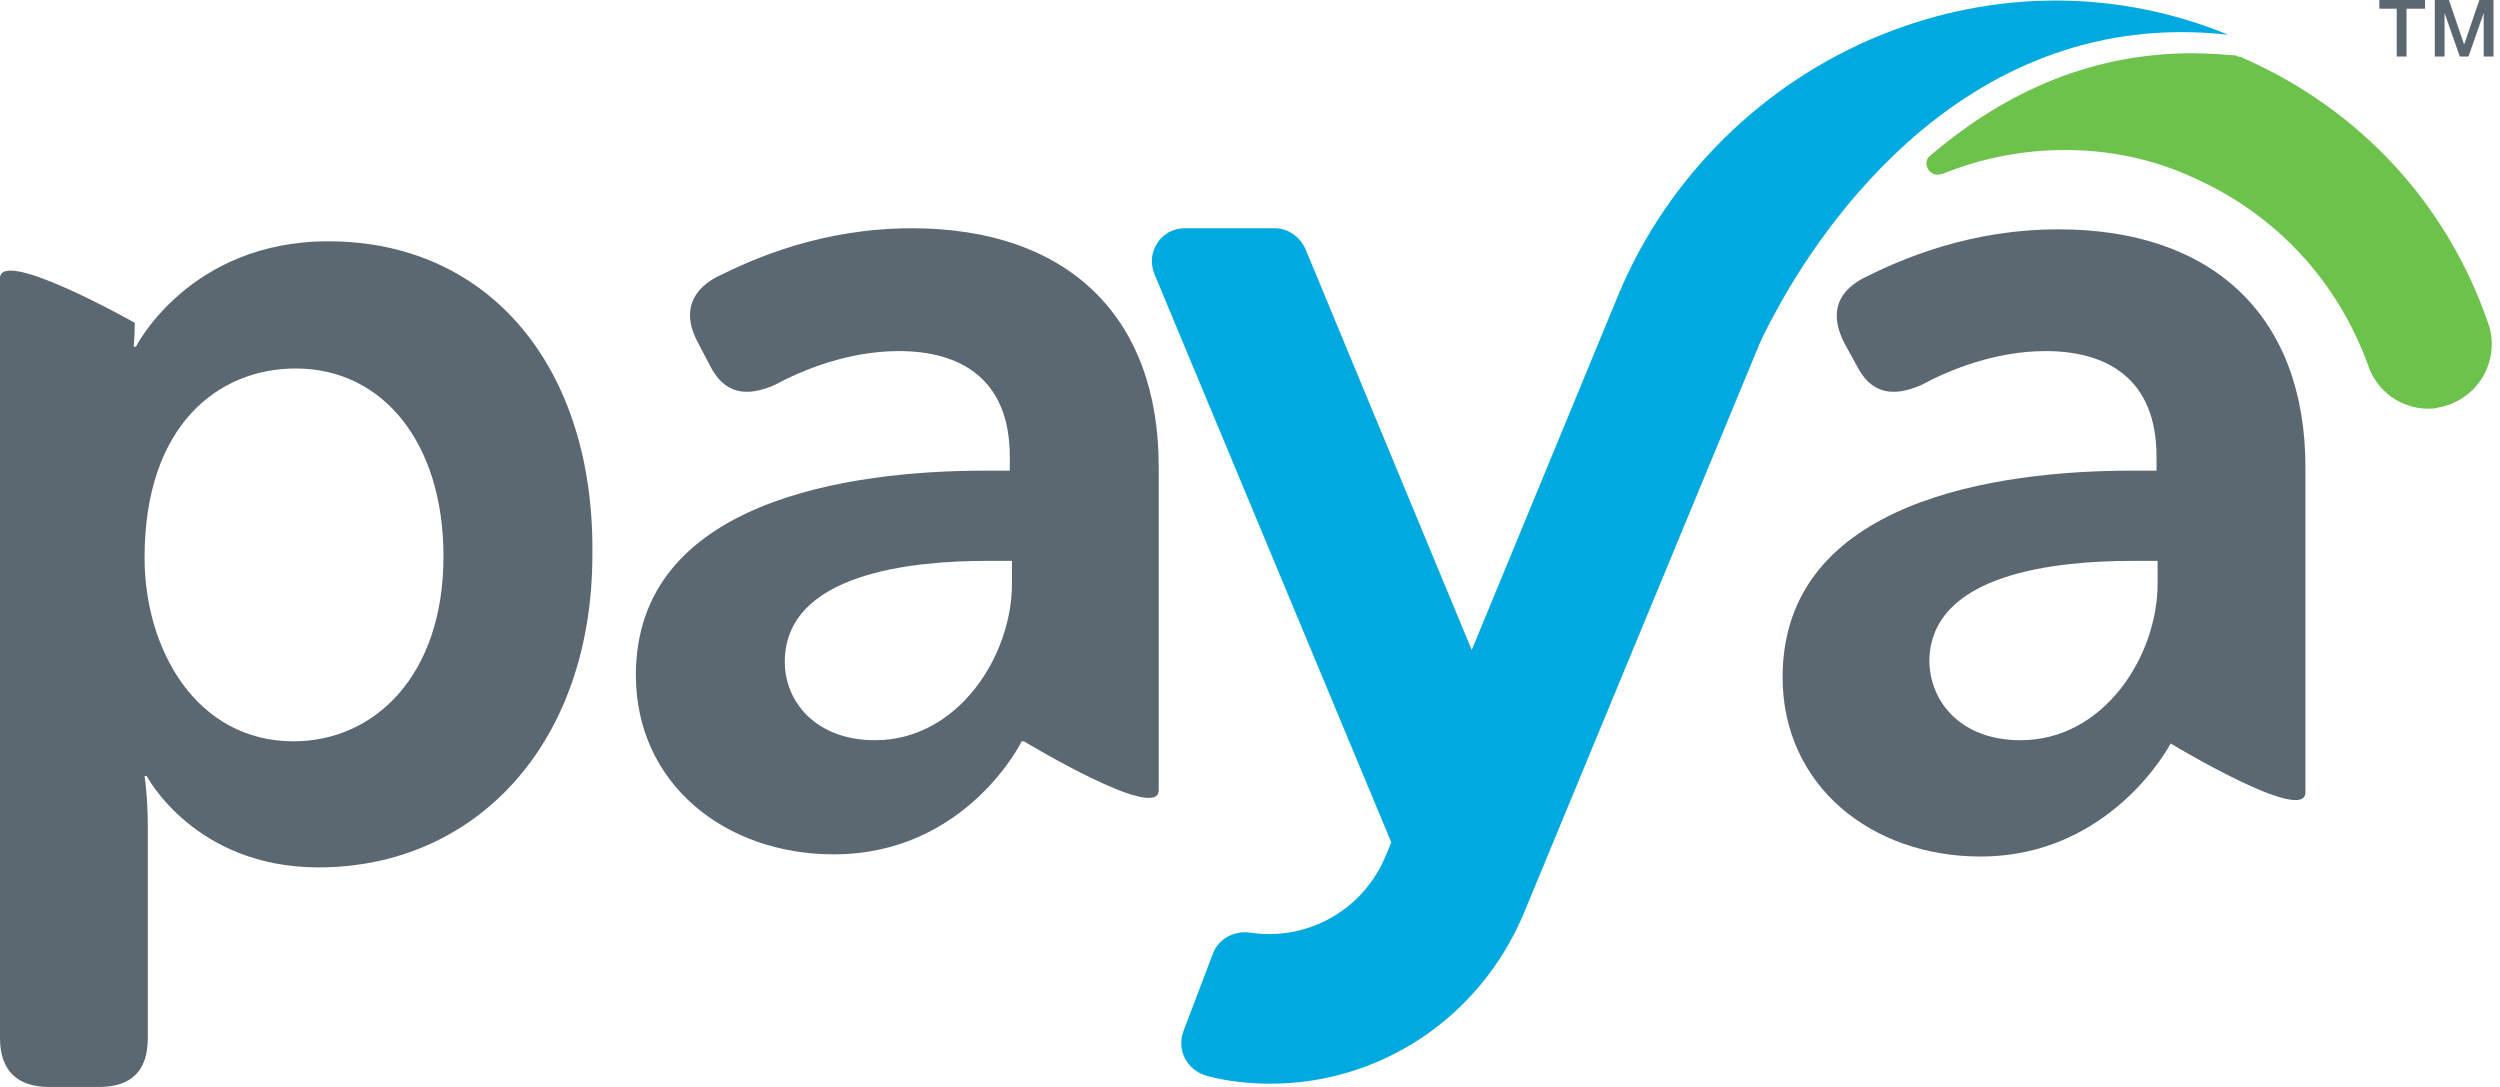 <svg width="92" height="40" viewBox="0 0 92 40" fill="none" xmlns="http://www.w3.org/2000/svg">
<path d="M12.08 8.88C6.96 8.88 5 12.76 5 12.76H4.92C4.92 12.76 4.96 12.36 4.96 11.88C4.96 11.88 0 9.08 0 10.24V38.2C0 39.4 0.64 40 1.8 40H3.64C4.84 40 5.44 39.4 5.44 38.2V30.44C5.44 29.32 5.32 28.56 5.32 28.56H5.4C5.4 28.56 7.16 31.92 11.72 31.92C17.48 31.92 21.8 27.4 21.8 20.4C21.88 13.56 18.04 8.88 12.08 8.88ZM10.8 27.28C7.24 27.28 5.32 23.92 5.32 20.52C5.32 15.64 8.04 13.56 10.88 13.56C14.08 13.56 16.32 16.28 16.32 20.48C16.32 24.84 13.8 27.28 10.8 27.28Z" fill="#5B6771"/>
<path d="M78.44 17.32H79.36V16.8C79.36 13.92 77.52 12.92 75.28 12.92C73.44 12.92 71.76 13.6 70.72 14.16C69.64 14.64 68.84 14.48 68.32 13.44L67.88 12.64C67.36 11.64 67.52 10.8 68.56 10.24C70 9.52 72.48 8.44 75.76 8.44C81.44 8.44 84.84 11.64 84.84 17.2V29.16C84.84 30.36 79.88 27.36 79.88 27.36C79.88 27.36 77.72 31.52 72.88 31.52C68.88 31.52 65.6 28.92 65.6 24.92C65.6 18.4 73.56 17.32 78.44 17.32ZM74.36 27.24C77.44 27.24 79.4 24.12 79.4 21.48V20.64H78.48C75.72 20.64 71 21.08 71 24.36C71.04 25.84 72.16 27.24 74.36 27.24Z" fill="#5B6771"/>
<path d="M33.56 8.4C30.28 8.4 27.8 9.48 26.36 10.2C25.32 10.76 25.16 11.64 25.68 12.6L26.12 13.44C26.64 14.48 27.44 14.64 28.52 14.16C29.56 13.6 31.24 12.92 33.08 12.92C35.32 12.92 37.16 13.92 37.16 16.8V17.32H36.24C31.32 17.32 23.4 18.4 23.4 24.84C23.4 28.84 26.68 31.44 30.68 31.44C35.56 31.44 37.6 27.28 37.6 27.28H37.68C37.68 27.28 42.64 30.28 42.64 29.08V17.16C42.64 11.6 39.24 8.4 33.56 8.4ZM37.24 21.48C37.24 24.16 35.24 27.24 32.2 27.24C30 27.24 28.88 25.8 28.88 24.36C28.88 21.08 33.6 20.64 36.32 20.64H37.24V21.48Z" fill="#5B6771"/>
<path d="M82 1.28C77.92 -0.4 73.4 -0.4 69.24 1.28C64.88 3.04 61.36 6.52 59.56 10.84L54.16 23.92L48.04 9.16C47.84 8.72 47.4 8.4 46.92 8.4H44.76H43.6C42.72 8.4 42.16 9.28 42.48 10.08L51.2 31L51 31.48C50.16 33.52 48.08 34.64 46 34.32C45.4 34.24 44.84 34.56 44.64 35.08L43.56 37.92C43.28 38.64 43.68 39.4 44.44 39.6C45.2 39.8 46 39.88 46.76 39.88C50.72 39.88 54.44 37.52 56.08 33.6L64.64 12.92C64.64 12.92 64.68 12.84 64.72 12.72C64.88 12.36 65.08 11.96 65.28 11.6C67 8.36 72.4 0.2 82 1.28Z" fill="#00A9E0"/>
<path d="M64.72 12.68C64.68 12.8 64.64 12.88 64.64 12.88C64.64 12.84 64.68 12.76 64.72 12.68Z" fill="#5B6771"/>
<path d="M82.6 2.16C82.52 2.12 82.44 2.08 82.36 2.08L82.28 2.04C81.76 2 81.2 1.96 80.68 1.96C76.64 1.96 73.48 3.64 71.04 5.72C70.68 6 71.04 6.56 71.44 6.4C71.44 6.4 71.44 6.4 71.48 6.4C72.96 5.8 74.48 5.52 76 5.52C77.6 5.52 79.2 5.84 80.68 6.52C83.76 7.88 86.04 10.36 87.16 13.48C87.48 14.4 88.36 15.04 89.36 15.04C89.48 15.04 89.6 15.04 89.72 15C90.4 14.88 91 14.48 91.36 13.88C91.72 13.28 91.8 12.52 91.56 11.88C90.04 7.48 86.84 4.04 82.6 2.16Z" fill="#6CC24A"/>
<path d="M87.56 0H89.24V0.32H88.56V2.08H88.2V0.32H87.56V0Z" fill="#5B6771"/>
<path d="M89.6 0H90.12L90.68 1.64L91.24 0H91.76V2.08H91.4V0.48L90.84 2.08H90.52L89.96 0.48V2.08H89.6V0Z" fill="#5B6771"/>
</svg>
